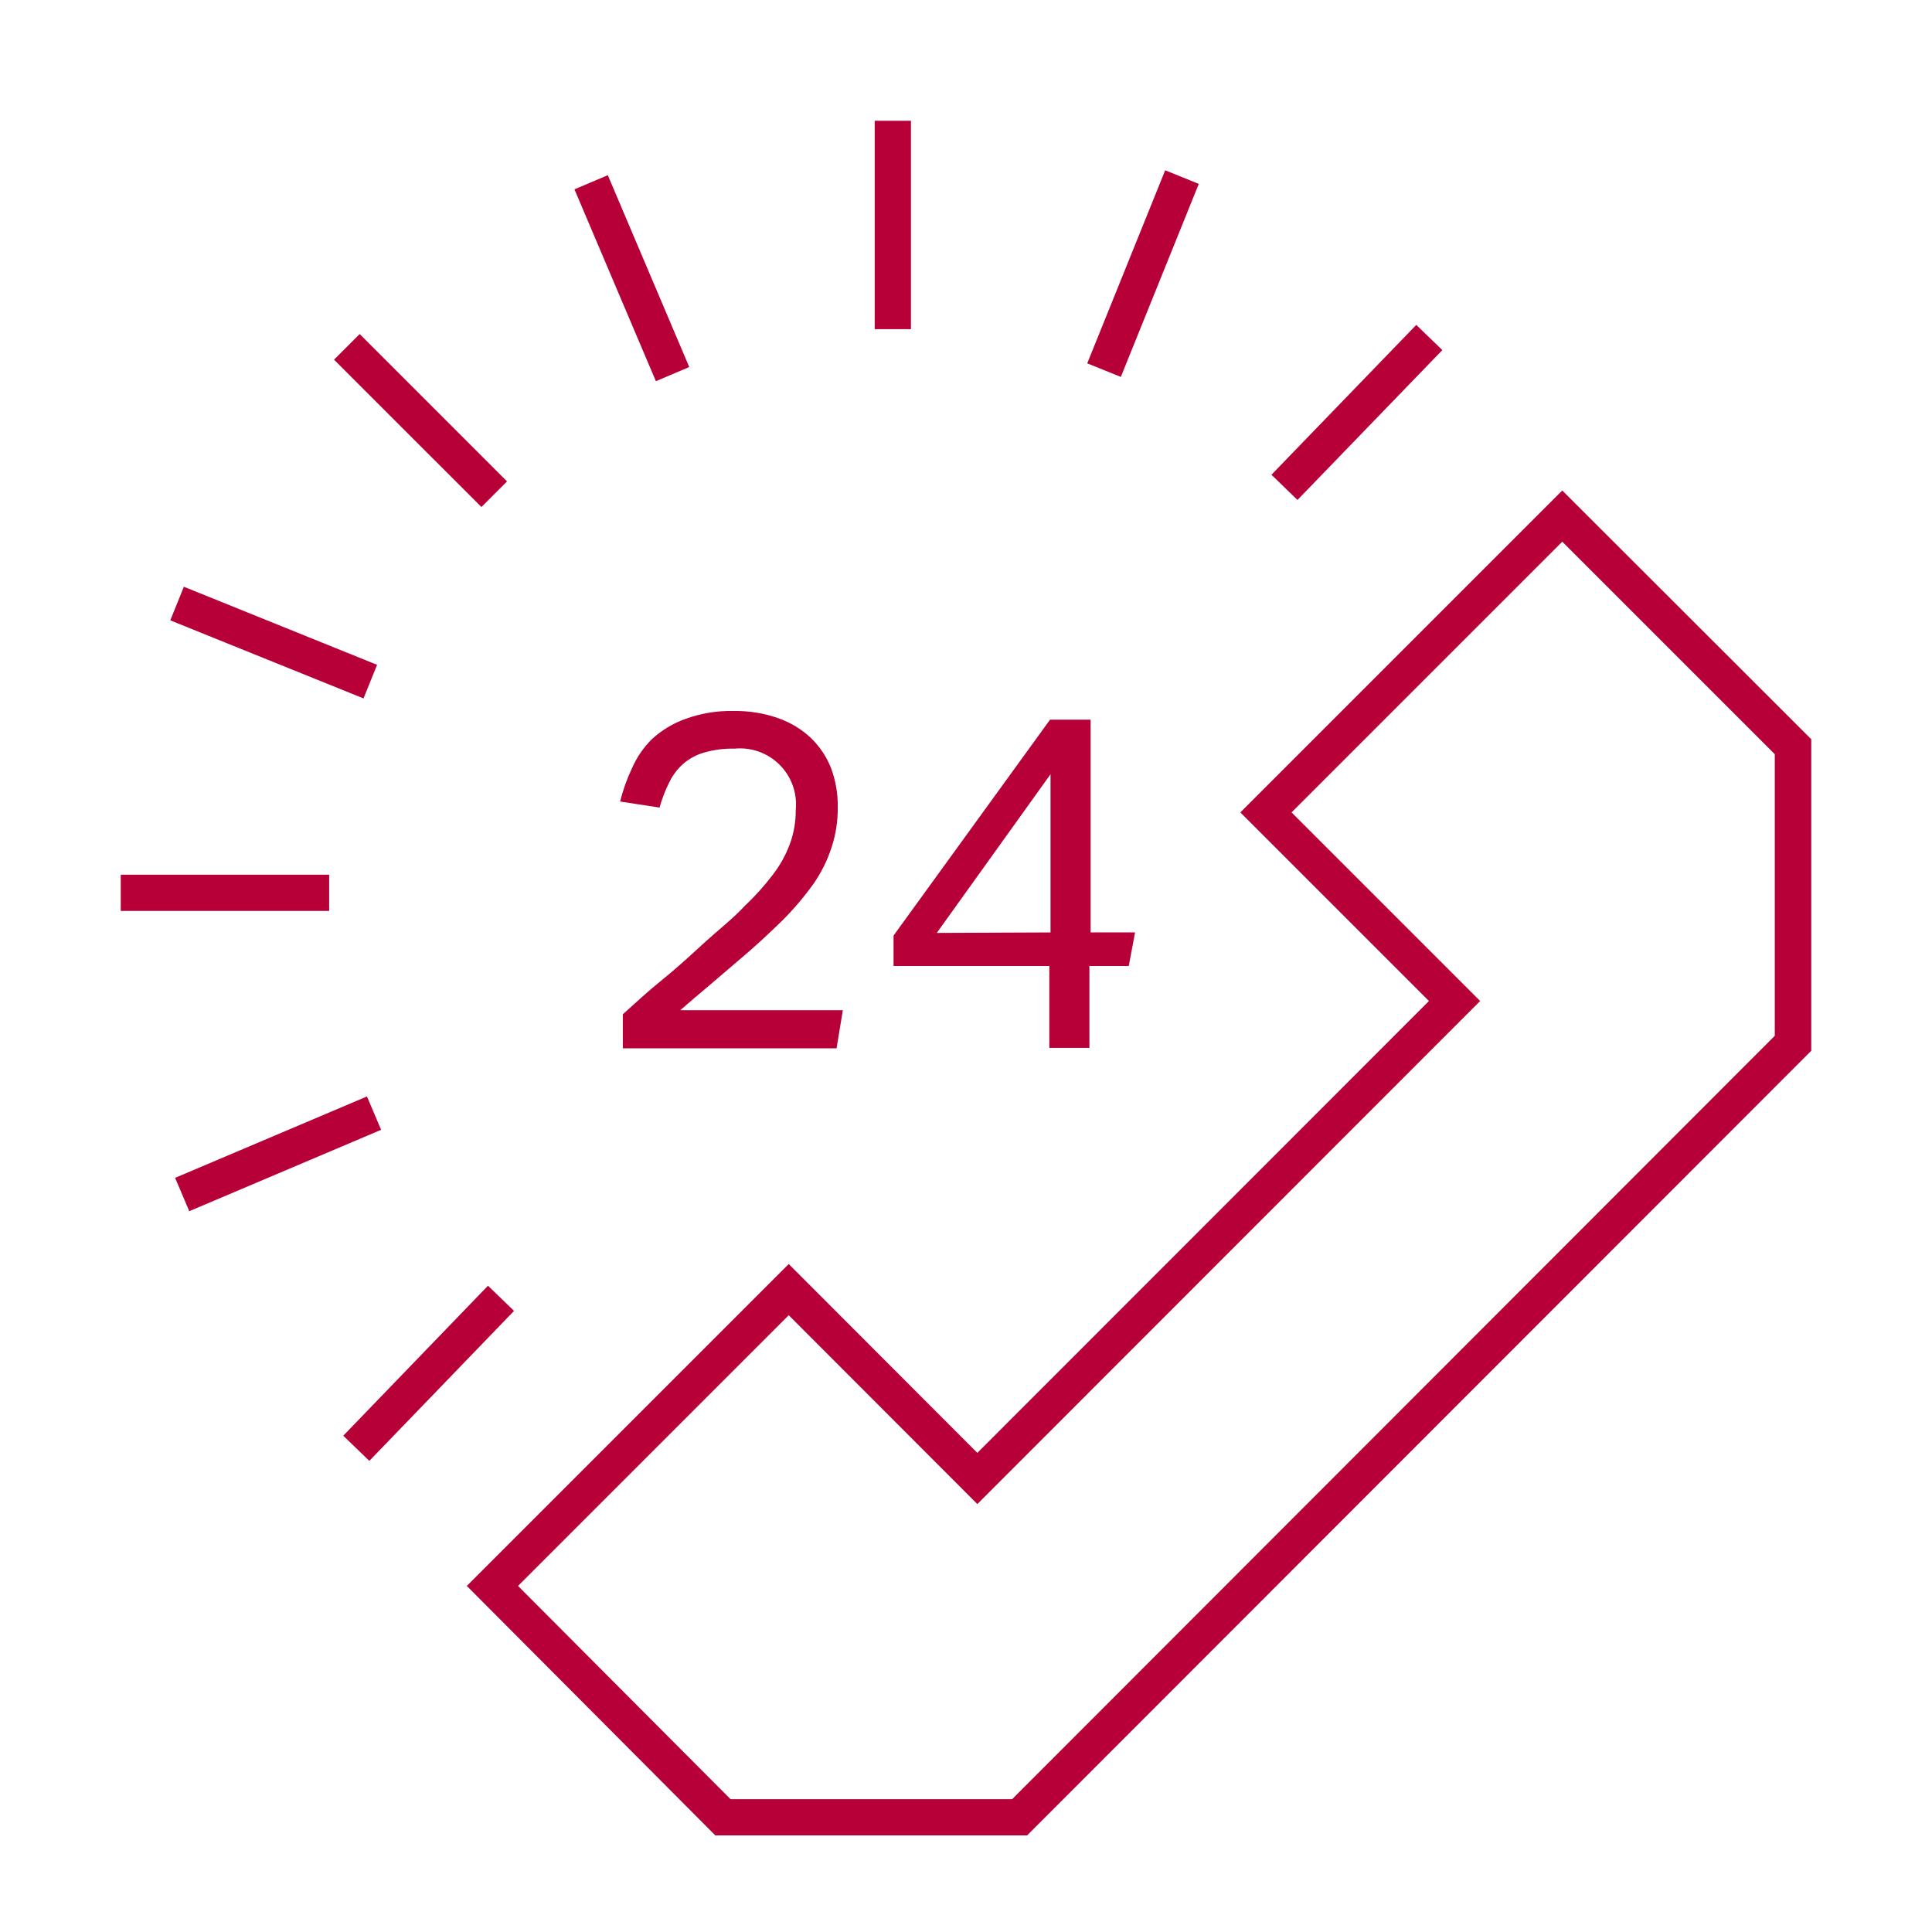 <svg width="80" height="80" viewBox="0 0 80 80" fill="none" xmlns="http://www.w3.org/2000/svg">
<g clip-path="url(#clip0)">
<path d="M25.79 42C26.29 41.55 26.79 41.08 27.41 40.58C28.03 40.08 28.57 39.58 29.16 39.04C29.75 38.5 30.35 38.04 30.82 37.53C31.25 37.127 31.644 36.689 32 36.22C32.301 35.832 32.54 35.401 32.71 34.94C32.873 34.491 32.954 34.017 32.95 33.54C32.984 33.198 32.942 32.853 32.827 32.529C32.711 32.205 32.525 31.911 32.282 31.668C32.039 31.425 31.745 31.239 31.421 31.123C31.097 31.008 30.752 30.966 30.41 31C29.988 30.99 29.566 31.044 29.16 31.16C28.844 31.25 28.55 31.407 28.3 31.62C28.058 31.833 27.861 32.091 27.72 32.38C27.549 32.719 27.412 33.074 27.31 33.44L25.68 33.19C25.795 32.714 25.959 32.252 26.17 31.81C26.367 31.358 26.649 30.947 27 30.6C27.4 30.234 27.869 29.952 28.38 29.77C29.02 29.536 29.699 29.424 30.38 29.44C31.01 29.43 31.636 29.531 32.23 29.74C32.733 29.916 33.193 30.195 33.58 30.56C33.941 30.91 34.224 31.333 34.41 31.8C34.603 32.318 34.698 32.867 34.69 33.42C34.696 33.98 34.612 34.537 34.44 35.07C34.266 35.611 34.013 36.123 33.69 36.59C33.3 37.135 32.865 37.647 32.39 38.12C31.86 38.64 31.24 39.22 30.51 39.83L29.34 40.83C28.94 41.16 28.55 41.5 28.17 41.83H34.9L34.64 43.41H25.79V42Z" fill="#B70037"/>
<path d="M37 38.74L43.48 29.8H45.16V38.61H47L46.74 40H45.11V43.39H43.45V40H37V38.74ZM43.5 38.61V32.06L38.79 38.63L43.5 38.61Z" fill="#B70037"/>
<path d="M42.53 76H29.62L19.33 65.67L32.66 52.34L40.47 60.16L59.17 41.45L51.36 33.64L64.69 20.31L75 30.61V43.51L42.53 76ZM30.25 74.5H41.91L73.49 42.89V31.23L64.69 22.43L53.48 33.64L61.29 41.45L40.47 62.28L32.66 54.46L21.45 65.67L30.25 74.5Z" fill="#B70037"/>
<path d="M37.72 5H36.22V13.63H37.72V5Z" fill="#B70037"/>
<path d="M25.168 7.254L23.787 7.84L27.159 15.784L28.54 15.198L25.168 7.254Z" fill="#B70037"/>
<path d="M14.893 13.832L13.832 14.893L19.935 20.995L20.995 19.934L14.893 13.832Z" fill="#B70037"/>
<path d="M7.613 24.296L7.051 25.687L15.052 28.92L15.614 27.529L7.613 24.296Z" fill="#B70037"/>
<path d="M48.248 7.052L45.02 15.045L46.411 15.607L49.639 7.614L48.248 7.052Z" fill="#B70037"/>
<path d="M13.63 36.22H5V37.72H13.63V36.22Z" fill="#B70037"/>
<path d="M15.195 45.402L7.251 48.772L7.837 50.153L15.781 46.783L15.195 45.402Z" fill="#B70037"/>
<path d="M20.206 53.239L14.214 59.45L15.293 60.492L21.285 54.281L20.206 53.239Z" fill="#B70037"/>
<path d="M58.645 13.453L52.648 19.659L53.726 20.702L59.724 14.496L58.645 13.453Z" fill="#B70037"/>
</g>
<defs>
<clipPath id="clip0">
<rect width="69.99" height="70.97" fill="white" transform="translate(5 5)"/>
</clipPath>
</defs>
</svg>
